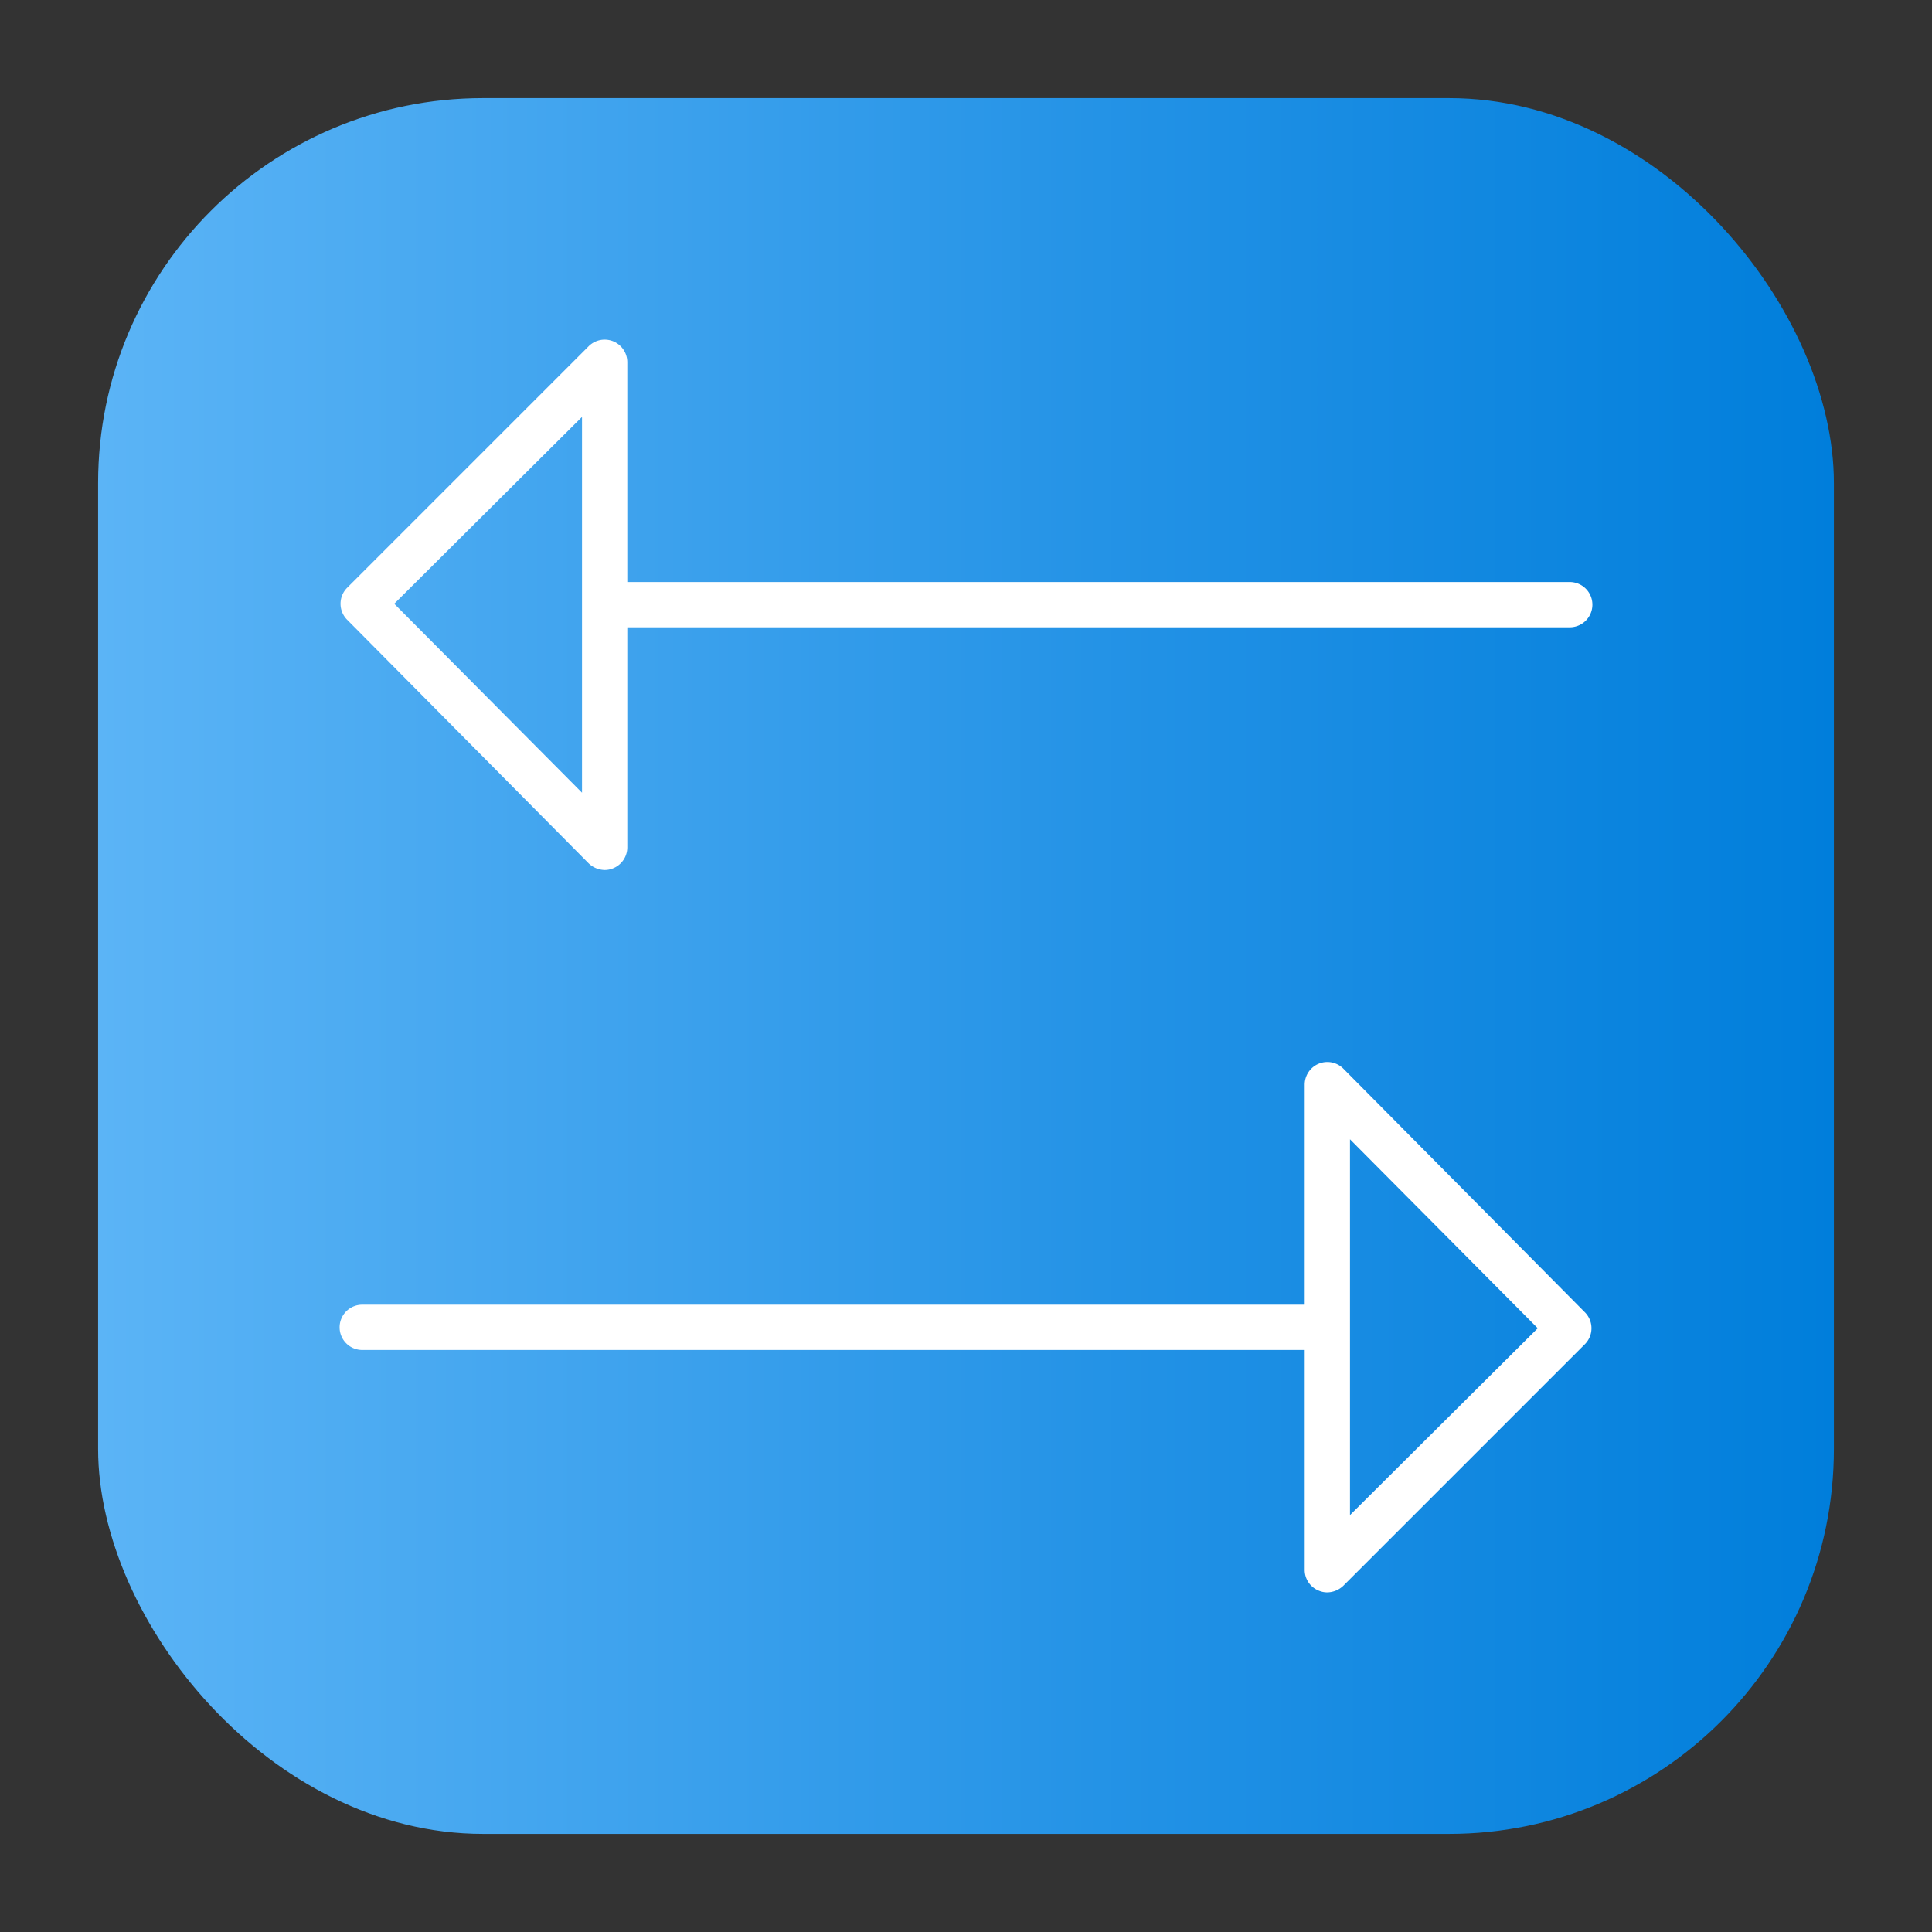<svg height="512" viewBox="0 0 64 64" width="512" xmlns="http://www.w3.org/2000/svg" xmlns:xlink="http://www.w3.org/1999/xlink"><rect x="0" y="0" width="64" height="64" fill="#333333" stroke="none"/><linearGradient id="linear-gradient" gradientUnits="userSpaceOnUse" x1="3.25" x2="60.75" y1="32" y2="32"><stop offset="0" stop-color="#5bb4f6"/><stop offset=".61" stop-color="#2191e5"/><stop offset="1" stop-color="#007edb"/></linearGradient><g id="Layer_7" data-name="Layer 7"><rect fill="url(#linear-gradient)" height="57.5" rx="12.75" width="57.5" x="3.25" y="3.25"/><g fill="#fff"><path d="m19.5 28.6a.79.79 0 0 0 .53.22.72.72 0 0 0 .29-.06.75.75 0 0 0 .46-.69v-7.29h31.22a.75.75 0 0 0 0-1.5h-31.22v-7.28a.75.75 0 0 0 -1.28-.53l-8 8a.75.75 0 0 0 0 1.06zm-.22-14.79v12.45l-6.22-6.26z"/><path d="m44.5 35.4a.75.75 0 0 0 -1.28.53v7.29h-31.22a.75.75 0 0 0 0 1.5h31.22v7.28a.74.74 0 0 0 .46.69.72.72 0 0 0 .29.06.79.79 0 0 0 .53-.22l8-8a.75.75 0 0 0 0-1.06zm.22 14.79v-12.45l6.22 6.26z"/></g></g></svg>
